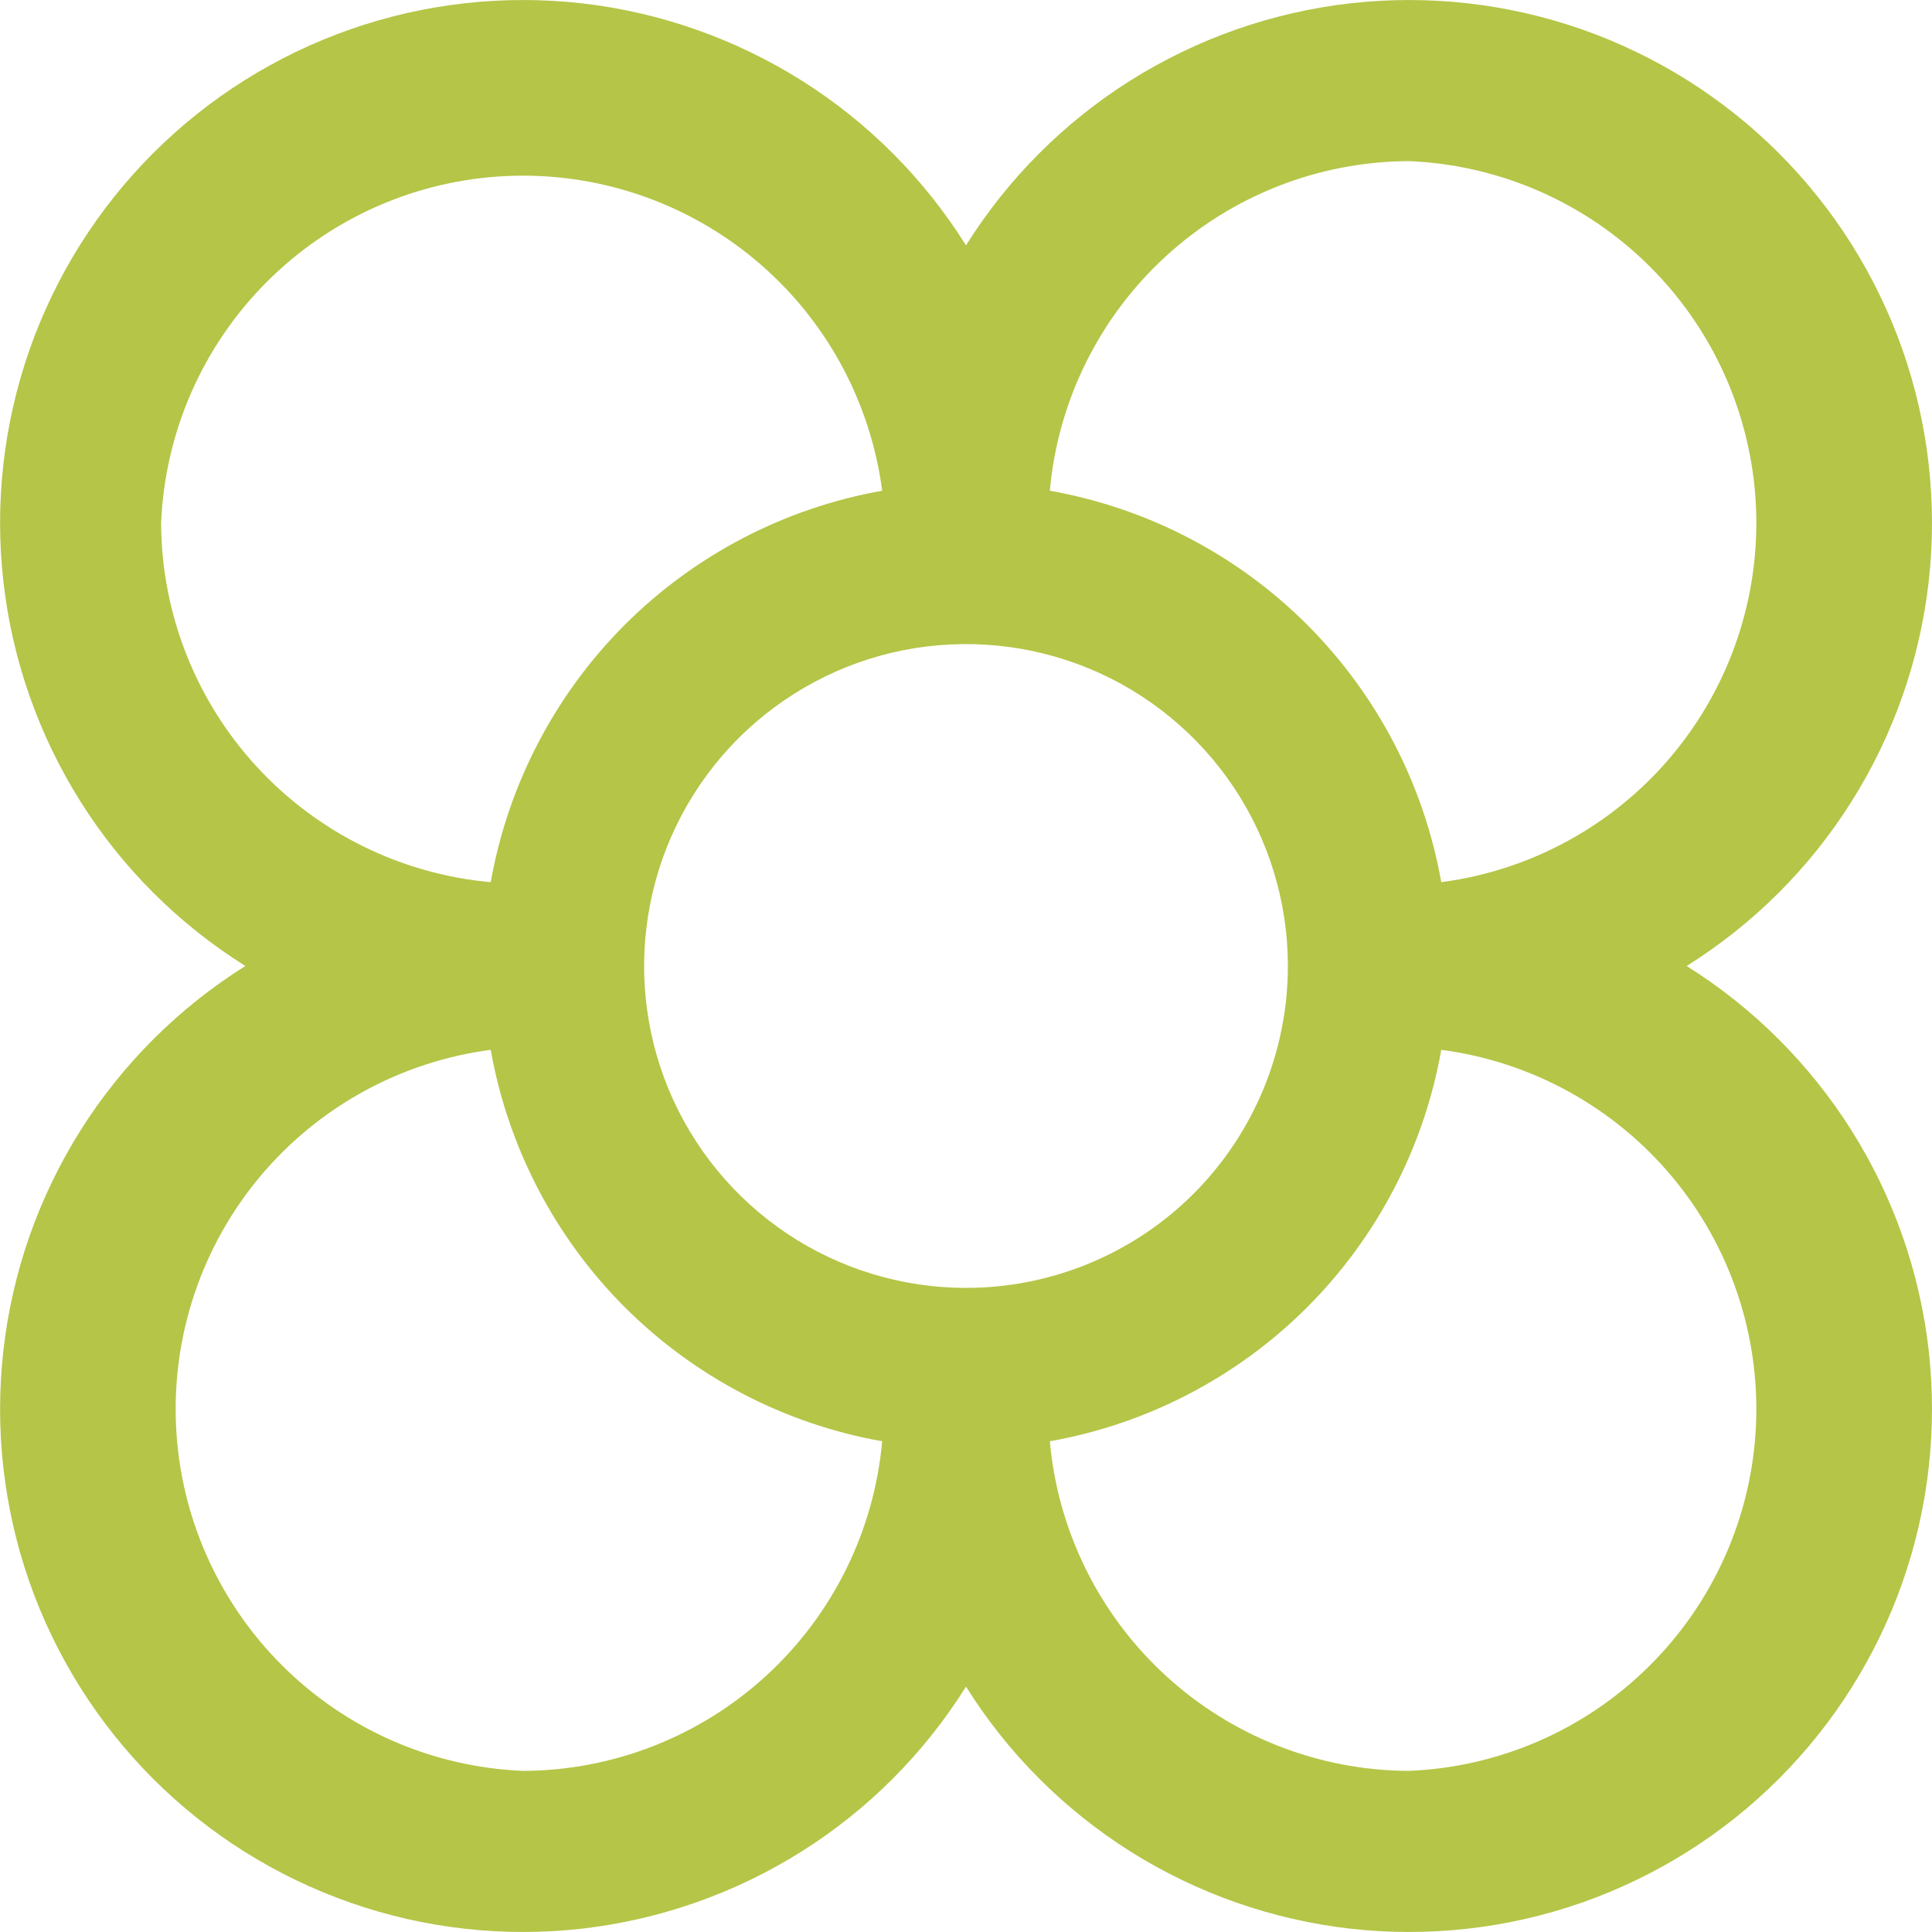 <svg width="18" height="18" viewBox="0 0 18 18" fill="none" xmlns="http://www.w3.org/2000/svg">
<path d="M15.714 9C16.335 8.611 16.86 8.088 17.25 7.468C17.641 6.848 17.886 6.148 17.969 5.421C18.051 4.693 17.969 3.956 17.727 3.264C17.485 2.573 17.091 1.945 16.573 1.427C16.055 0.909 15.427 0.515 14.736 0.273C14.044 0.031 13.307 -0.051 12.58 0.031C11.852 0.114 11.152 0.36 10.532 0.75C9.913 1.14 9.389 1.665 9 2.286C8.611 1.665 8.088 1.14 7.468 0.75C6.848 0.36 6.148 0.114 5.421 0.031C4.693 -0.051 3.956 0.031 3.265 0.273C2.573 0.515 1.945 0.909 1.427 1.427C0.909 1.945 0.515 2.573 0.273 3.264C0.032 3.956 -0.051 4.693 0.032 5.421C0.114 6.148 0.36 6.848 0.75 7.468C1.14 8.088 1.665 8.611 2.286 9C1.665 9.389 1.14 9.913 0.75 10.532C0.36 11.152 0.114 11.852 0.032 12.579C-0.051 13.307 0.032 14.044 0.273 14.736C0.515 15.427 0.909 16.055 1.427 16.573C1.945 17.091 2.573 17.485 3.265 17.727C3.956 17.969 4.693 18.051 5.421 17.969C6.148 17.886 6.848 17.64 7.468 17.25C8.088 16.86 8.611 16.335 9 15.714C9.389 16.335 9.913 16.86 10.532 17.25C11.152 17.64 11.852 17.886 12.58 17.969C13.307 18.051 14.044 17.969 14.736 17.727C15.427 17.485 16.055 17.091 16.573 16.573C17.091 16.055 17.485 15.427 17.727 14.736C17.969 14.044 18.051 13.307 17.969 12.579C17.886 11.852 17.641 11.152 17.25 10.532C16.86 9.913 16.335 9.389 15.714 9ZM13.124 1.501C13.969 1.535 14.77 1.885 15.369 2.481C15.968 3.077 16.322 3.876 16.36 4.721C16.398 5.565 16.118 6.393 15.575 7.041C15.032 7.689 14.266 8.109 13.428 8.219C13.267 7.311 12.831 6.474 12.179 5.821C11.527 5.169 10.689 4.733 9.781 4.572C9.856 3.736 10.241 2.958 10.859 2.39C11.477 1.822 12.285 1.505 13.124 1.501ZM1.501 4.876C1.535 4.031 1.885 3.23 2.481 2.631C3.077 2.032 3.876 1.678 4.721 1.64C5.565 1.602 6.393 1.882 7.041 2.425C7.689 2.968 8.109 3.734 8.219 4.572C7.311 4.733 6.474 5.169 5.821 5.821C5.169 6.474 4.733 7.311 4.572 8.219C3.736 8.144 2.958 7.759 2.39 7.141C1.822 6.523 1.505 5.715 1.501 4.876ZM4.876 16.499C4.031 16.465 3.23 16.116 2.631 15.519C2.032 14.923 1.678 14.124 1.64 13.28C1.602 12.435 1.882 11.607 2.425 10.959C2.968 10.312 3.734 9.891 4.572 9.781C4.733 10.689 5.169 11.526 5.821 12.179C6.474 12.831 7.311 13.267 8.219 13.428C8.144 14.264 7.759 15.042 7.141 15.61C6.523 16.178 5.715 16.495 4.876 16.499ZM9 11.999C8.407 11.999 7.827 11.823 7.334 11.494C6.841 11.164 6.456 10.696 6.229 10.148C6.002 9.6 5.943 8.997 6.059 8.415C6.174 7.833 6.46 7.299 6.879 6.879C7.299 6.46 7.833 6.174 8.415 6.058C8.997 5.943 9.6 6.002 10.148 6.229C10.696 6.456 11.164 6.841 11.494 7.334C11.823 7.827 11.999 8.407 11.999 9C11.999 9.795 11.683 10.558 11.121 11.121C10.559 11.683 9.796 11.999 9 11.999ZM13.124 16.499C12.285 16.495 11.477 16.178 10.859 15.61C10.241 15.042 9.856 14.264 9.781 13.428C10.689 13.267 11.527 12.831 12.179 12.179C12.831 11.526 13.267 10.689 13.428 9.781C14.266 9.891 15.032 10.312 15.575 10.959C16.118 11.607 16.398 12.435 16.36 13.28C16.322 14.124 15.968 14.923 15.369 15.519C14.77 16.116 13.969 16.465 13.124 16.499Z" fill="#B5C547"/>
</svg>
